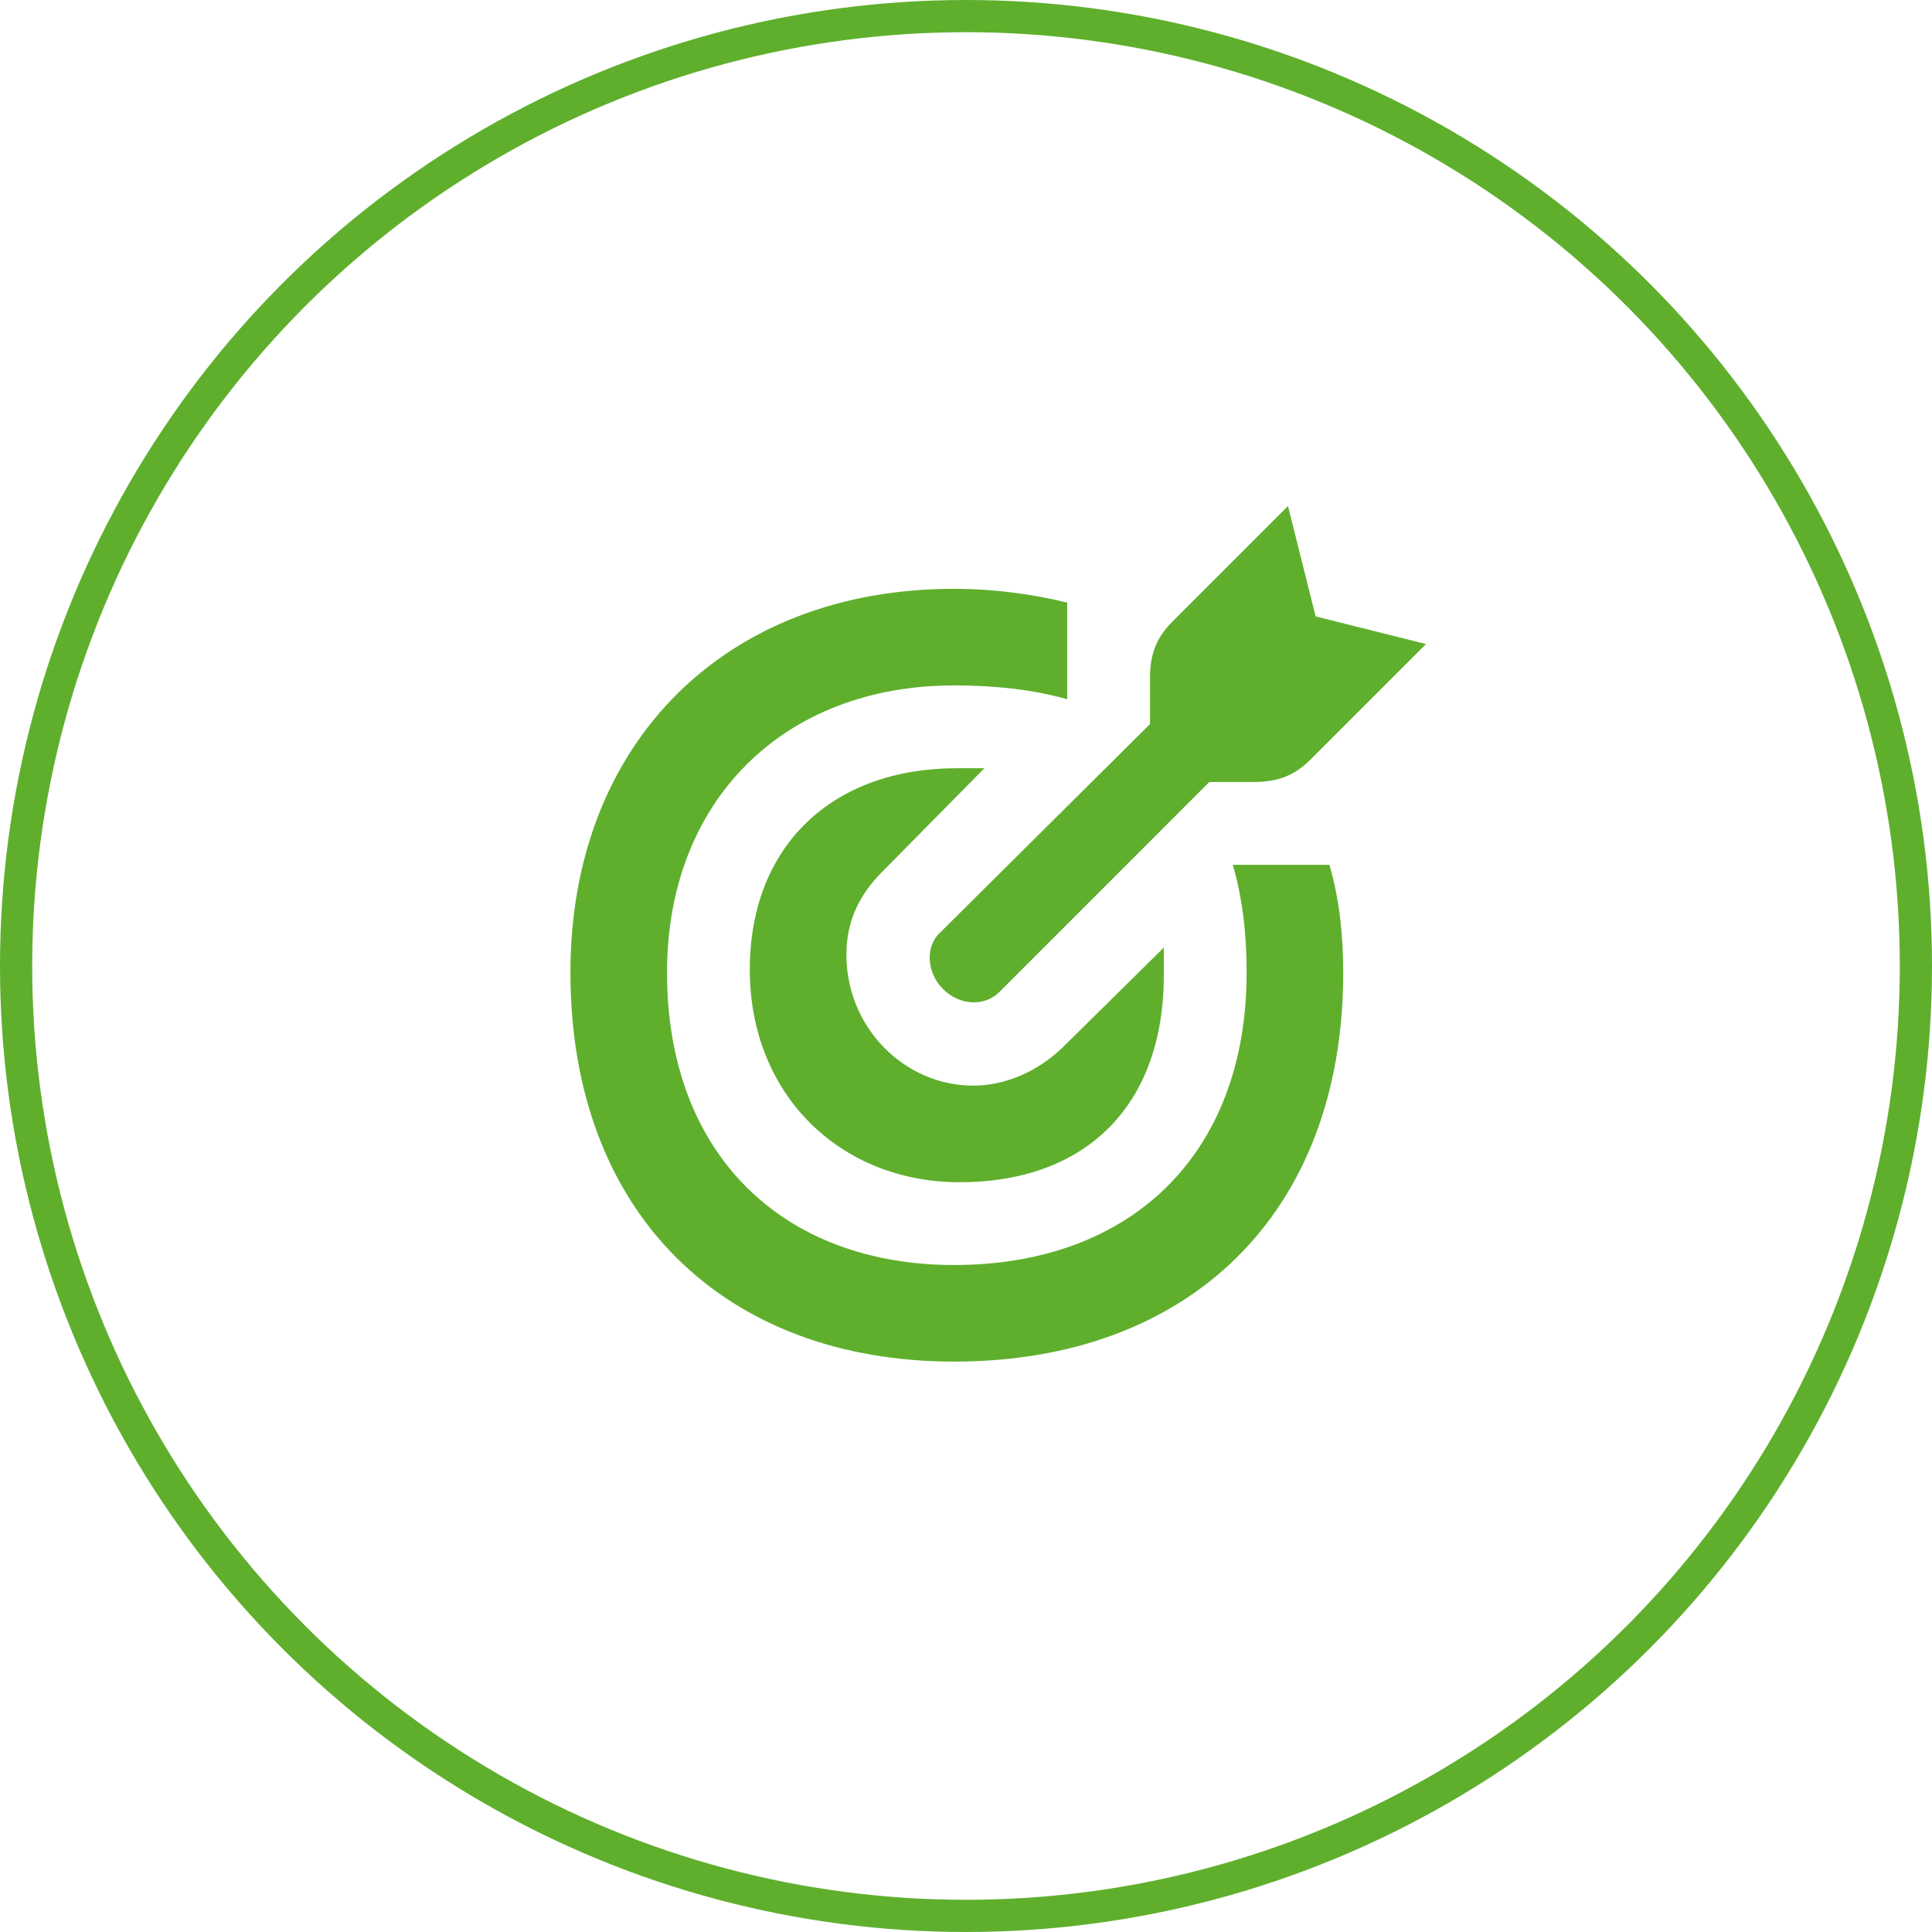 <svg width="60" height="60" viewBox="0 0 60 60" fill="none" xmlns="http://www.w3.org/2000/svg">
<circle cx="30" cy="30" r="29.5" stroke="#5FAF2D"/>
<path d="M36.143 30.286C36.143 34.315 33.743 36.715 29.8 36.715C26.115 36.715 23.286 34.015 23.286 30.115C23.286 26.258 25.858 23.858 29.715 23.858H30.572L27.4 27.072C26.715 27.758 26.286 28.572 26.286 29.643C26.286 31.915 28.086 33.715 30.229 33.715C31.215 33.715 32.2 33.286 32.972 32.558L36.143 29.429V30.286ZM29.286 30.715C29.8 31.229 30.572 31.272 31.043 30.801L37.557 24.286H38.929C39.7 24.286 40.215 24.072 40.686 23.601L44.286 20.001L40.858 19.143L40 15.715L36.4 19.315C35.929 19.786 35.715 20.301 35.715 21.029V22.486L29.2 28.958C28.729 29.386 28.772 30.201 29.286 30.715ZM41.715 30.201C41.715 37.701 36.915 42.286 29.629 42.286C22.515 42.286 17.715 37.701 17.715 30.201C17.715 23.086 22.515 18.286 29.629 18.286C30.872 18.286 32.115 18.458 33.143 18.715V21.715C32.072 21.415 30.915 21.286 29.629 21.286C24.315 21.286 20.715 24.886 20.715 30.201C20.715 35.858 24.315 39.286 29.629 39.286C35.115 39.286 38.715 35.858 38.715 30.201C38.715 29.001 38.586 27.886 38.286 26.858H41.286C41.586 27.886 41.715 29.001 41.715 30.201Z" fill="#5FAF2D"/>
</svg>
